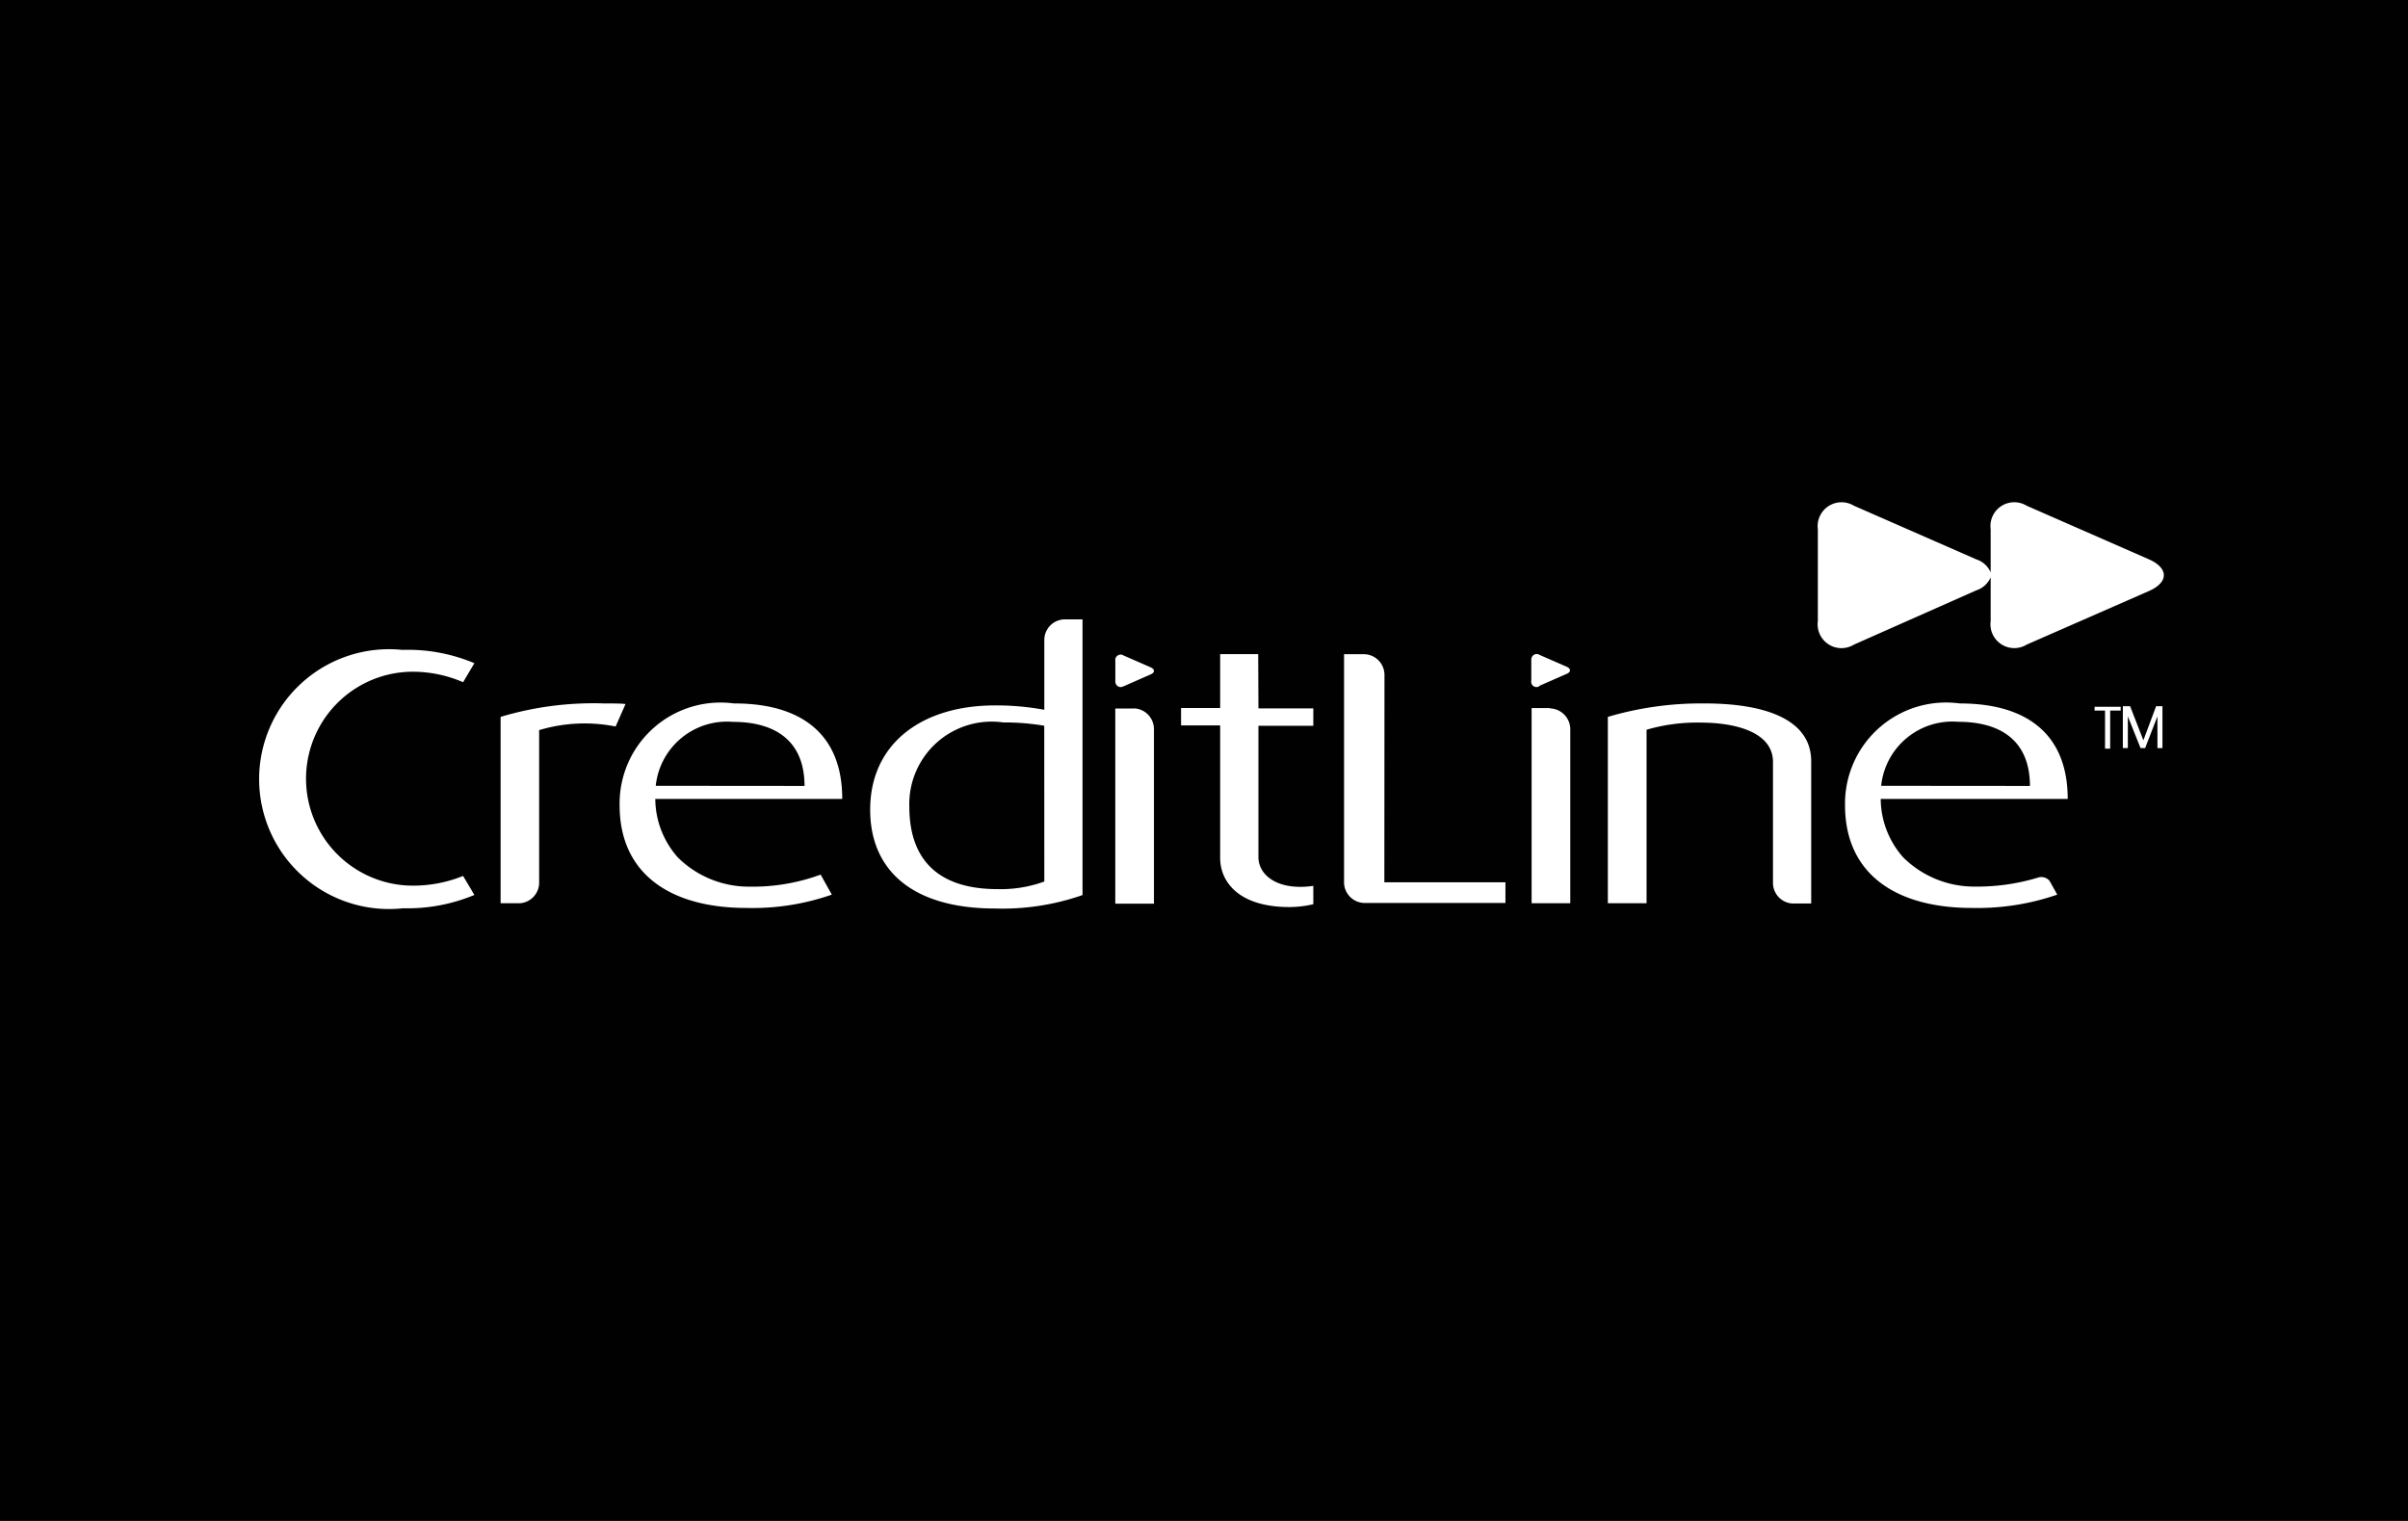 <svg xmlns="http://www.w3.org/2000/svg" width="38" height="24" fill="none" aria-labelledby="pi-latitude_creditline_au" role="img" viewBox="0 0 38 24"><title id="pi-latitude_creditline_au">Latitude CreditLine (AU)</title><path fill="#010101" d="M0 0h38v24H0z"/><path fill="#fff" d="M16.48 10.1v1.1a4.2 4.2 0 0 0-.774-.069c-1.178 0-1.974.617-1.974 1.645 0 .953.661 1.56 1.974 1.56.468.014.935-.058 1.377-.212v-4.35h-.294a.325.325 0 0 0-.309.326m0 3.81a2 2 0 0 1-.738.12c-.987 0-1.392-.514-1.392-1.3a1.3 1.3 0 0 1 1.483-1.33 3.7 3.7 0 0 1 .646.052zm1.41-2.73h-.29v3.08h.61v-2.755a.327.327 0 0 0-.321-.327zm-.162-.349.43-.189c.07-.03.07-.08 0-.112l-.43-.188a.08.08 0 0 0-.09.002.08.08 0 0 0-.037.082v.322a.09.09 0 0 0 .038.08.08.08 0 0 0 .088.001zm-8.167.27a5.1 5.1 0 0 0-1.661.211v2.941h.3a.326.326 0 0 0 .308-.315v-2.417a2.5 2.5 0 0 1 1.207-.057l.156-.354c-.061-.01-.203-.01-.31-.01Zm2.028 0a1.593 1.593 0 0 0-1.811 1.604c0 1.108.831 1.622 2 1.622a3.8 3.8 0 0 0 1.349-.21l-.177-.316a3.1 3.1 0 0 1-1.129.19 1.59 1.59 0 0 1-1.123-.46 1.4 1.4 0 0 1-.357-.924h2.95c.002-1.023-.645-1.507-1.702-1.507Zm-1.241 1.3a1.13 1.13 0 0 1 1.219-1.01c.668 0 1.129.3 1.129 1.011l-2.348-.002ZM6.47 10.6a2 2 0 0 1 .838.165l.178-.3a2.7 2.7 0 0 0-1.137-.21 2.05 2.05 0 1 0 .014 4.077c.385.01.768-.062 1.123-.21l-.178-.3a2.1 2.1 0 0 1-.824.153A1.688 1.688 0 0 1 6.47 10.6m26.583.613h.166v.6h.081v-.6h.166v-.06h-.411zM26.9 11.1a5.2 5.2 0 0 0-1.527.212v2.941h.611v-2.738c.274-.08.559-.118.844-.113.583 0 1.151.16 1.151.622v1.908a.326.326 0 0 0 .308.325h.295v-2.245c-.001-.674-.754-.912-1.682-.912m4.027 0a1.595 1.595 0 0 0-1.811 1.605c0 1.108.831 1.622 2 1.622.459.01.916-.06 1.349-.21l-.122-.218a.17.17 0 0 0-.185-.05 3.3 3.3 0 0 1-1 .141 1.59 1.59 0 0 1-1.123-.46 1.4 1.4 0 0 1-.356-.923h2.951c0-1.023-.645-1.507-1.703-1.507m-1.241 1.3a1.13 1.13 0 0 1 1.22-1.01c.667 0 1.128.3 1.128 1.012zm1.5-3.084a.37.37 0 0 0 .228-.206v.69a.376.376 0 0 0 .568.372l1.93-.846c.313-.137.313-.362 0-.5l-1.93-.846a.376.376 0 0 0-.568.372v.68a.37.37 0 0 0-.228-.206l-1.93-.846a.377.377 0 0 0-.569.372V9.8a.376.376 0 0 0 .569.372zm2.638 2.366-.209-.538H33.5v.66h.079v-.5l.2.5h.073l.194-.5v.5h.079v-.66h-.1zm-9.365-.509h-.289v3.08h.61v-2.748a.33.33 0 0 0-.323-.327zm-2.611-.523a.327.327 0 0 0-.326-.327h-.312v3.6a.327.327 0 0 0 .309.325h2.238v-.326h-1.911zm-1.993-.328h-.6v.85h-.617v.275h.617v2.09c0 .371.285.776 1.094.776q.191-.001.376-.045v-.29a1.3 1.3 0 0 1-.206.016c-.433 0-.66-.223-.66-.469v-2.072h.866v-.275h-.866zm4.438.5.431-.189c.069-.03.069-.08 0-.112l-.431-.188a.08.08 0 0 0-.09.002.09.09 0 0 0-.038.081v.323a.084.084 0 0 0 .126.09z"/></svg>